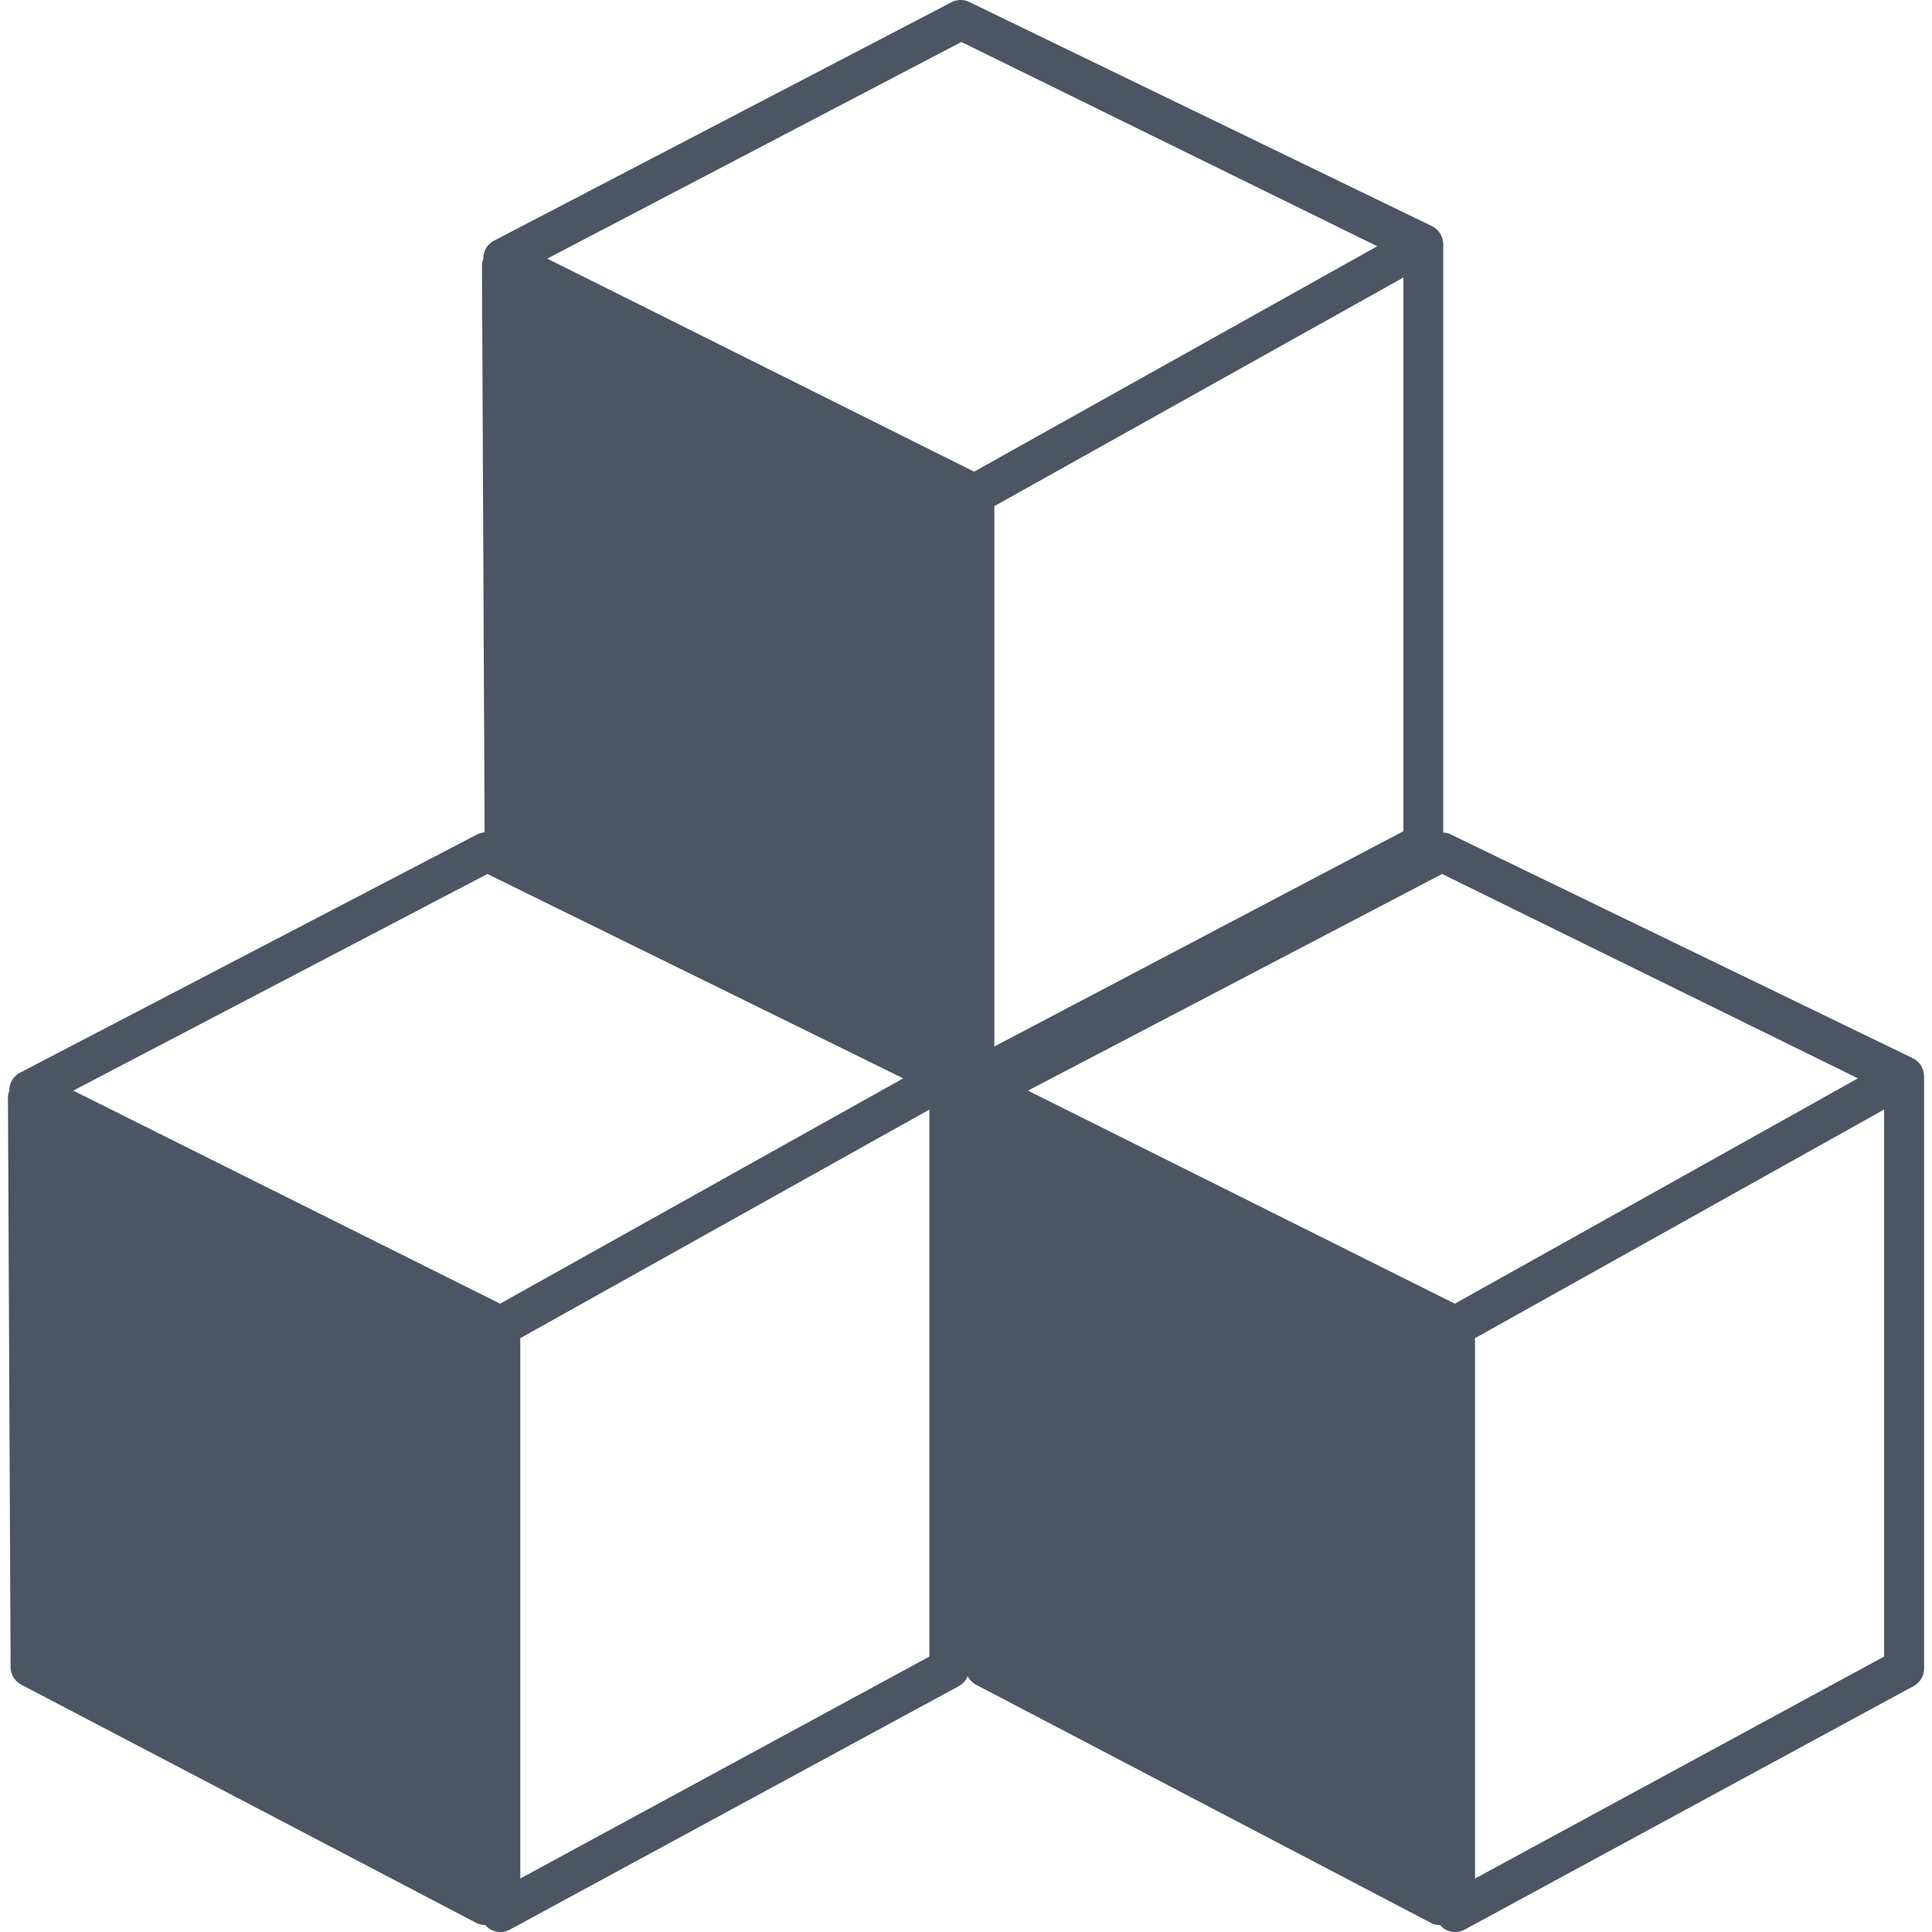 <svg xmlns:xlink="http://www.w3.org/1999/xlink" xmlns="http://www.w3.org/2000/svg" viewBox="0 0 86.02 86.02" class="w-5 h-5 me-4" fill="currentColor" width="86.02"  height="86.02" ><path d="M.354 48.874l.118 25.351a.89.89 0 00.467.779l20.249 10.602a.886.886 0 00.421.106h.002a.926.926 0 00.211.182.882.882 0 00.878.02l19.992-10.842a.89.89 0 00.392-.445.898.898 0 00.364.379l20.248 10.602a.89.89 0 00.422.106h.002a.965.965 0 00.21.182.894.894 0 00.878.02L85.2 75.071a.89.89 0 00.467-.783V47.911c0-.008-.004-.016-.004-.022l.002-.021c-.001-.023-.01-.049-.014-.072a1.174 1.174 0 00-.027-.146.91.91 0 00-.038-.093c-.019-.042-.037-.082-.062-.12a1.048 1.048 0 00-.154-.181.925.925 0 00-.083-.066c-.02-.012-.034-.03-.056-.043-.02-.011-.041-.017-.062-.025-.019-.01-.03-.022-.049-.029l-20.603-9.978c-.082-.034-.17-.038-.257-.047V10.865l-.002-.022c-.001-.007.001-.013.001-.02-.001-.025-.012-.049-.015-.073a1.159 1.159 0 00-.027-.145.755.755 0 00-.038-.093c-.02-.042-.036-.083-.062-.12-.02-.03-.041-.057-.062-.084a.88.88 0 00-.174-.162c-.021-.014-.035-.032-.056-.045-.021-.011-.042-.016-.062-.026-.019-.009-.031-.021-.048-.027L43.118.07a.885.885 0 00-.746.025L22.009 10.71a.89.89 0 00-.489.79l.002.016a.886.886 0 00-.063.312l.118 25.233a.892.892 0 00-.311.079L.903 47.755a.891.891 0 00-.489.791c0 .005.003.009.003.015a.844.844 0 00-.063.313zm60.967-37.91L43.372 21l-19.005-9.485 18.438-9.646 18.516 9.095zm1.165 26.044l-18.214 9.586V22.535l18.214-10.18v24.653zm3.188 22.572l18.214-10.179v24.355l-18.214 9.883V59.58zM45.77 48.559l18.438-9.646 18.515 9.099-17.948 10.033-19.005-9.486zM23.165 59.58L41.38 49.402v24.355l-18.215 9.882V59.58zM3.262 48.559L21.7 38.913l18.515 9.099-17.949 10.033-19.004-9.486z" fill="#4B5563"></path></svg>